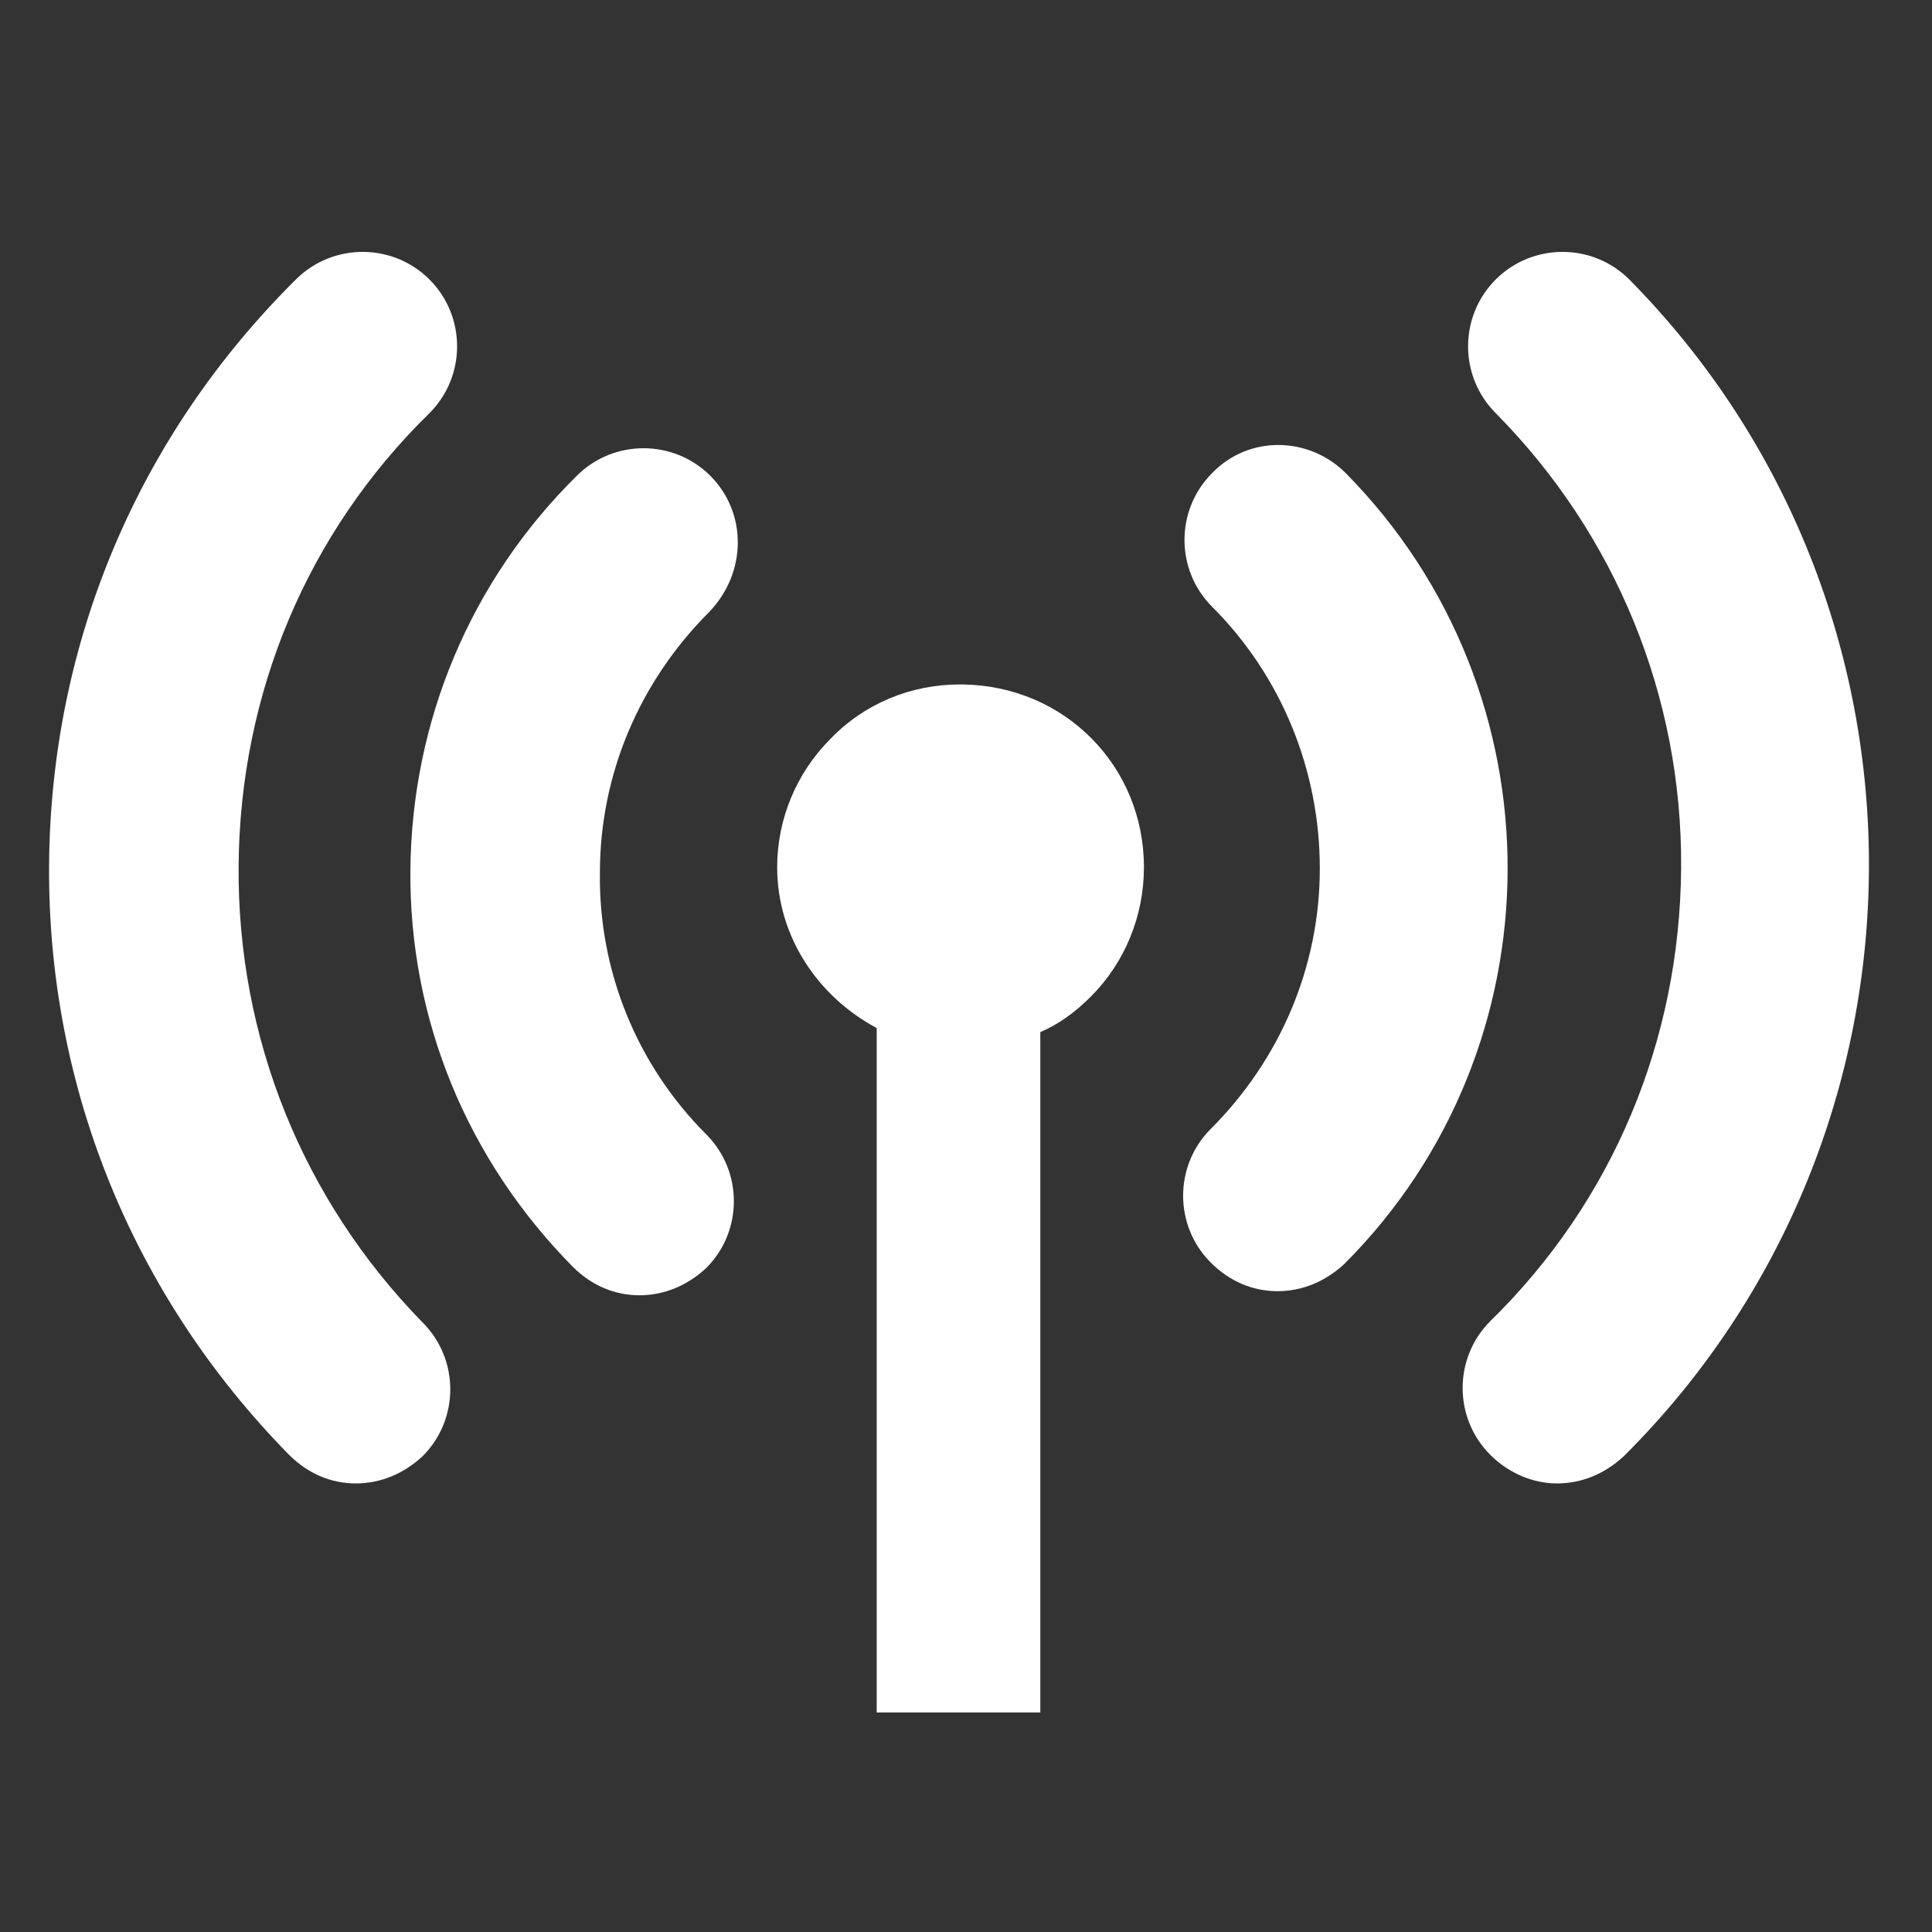 <?xml version="1.0" encoding="utf-8"?>
<!-- Generator: Adobe Illustrator 19.1.0, SVG Export Plug-In . SVG Version: 6.00 Build 0)  -->
<svg version="1.1" id="Capa_1" xmlns="http://www.w3.org/2000/svg" xmlns:xlink="http://www.w3.org/1999/xlink" x="0px" y="0px"
	 viewBox="-70 0 141.7 141.7" style="enable-background:new -70 0 141.7 141.7;" xml:space="preserve">
<rect x="-70" y="0" width="141.7" height="141.7" fill="#333333" stroke="none"/>
<style type="text/css">
	.st0{fill:#FFFFFF;}
</style>
<g>
	<path class="st0" d="M-52.5,63.5c0.1-12.6,5-24.4,14-33.2c2.7-2.7,2.7-7.1,0-9.8c-2.7-2.7-7.1-2.7-9.8,0
		c-11.6,11.5-18,26.7-18.1,43c-0.1,16.3,6.2,31.6,17.6,43.2c1.4,1.4,3.1,2.1,4.9,2.1c1.8,0,3.5-0.7,4.9-2c2.7-2.7,2.7-7.1,0-9.8
		C-47.8,88-52.6,76.1-52.5,63.5z"/>
	<path class="st0" d="M-17.9,34.9c-2.7-2.7-7.1-2.7-9.8,0c-7.8,7.7-12.1,18-12.2,28.9c-0.1,11,4.2,21.3,11.9,29.1
		c1.4,1.4,3.1,2.1,4.9,2.1c1.8,0,3.5-0.7,4.9-2c2.7-2.7,2.7-7.1,0-9.8c-5.1-5.1-7.9-12-7.8-19.2c0-7.2,2.9-14,8-19.1
		C-15.2,42-15.2,37.6-17.9,34.9z"/>
	<path class="st0" d="M49.5,20.5c-2.7-2.7-7.1-2.7-9.8,0c-2.7,2.7-2.7,7.1,0,9.8c8.8,8.9,13.7,20.8,13.6,33.4
		c-0.1,12.6-5,24.4-14,33.2c-2.7,2.7-2.7,7.1,0,9.8c1.4,1.4,3.2,2.1,4.9,2.1c1.8,0,3.5-0.7,4.9-2C72.9,83.1,73.1,44.4,49.5,20.5z"/>
	<path class="st0" d="M28.7,34.7c-2.7-2.7-7.1-2.8-9.8,0c-2.7,2.7-2.7,7.1,0,9.8c5.1,5.1,7.9,12,7.9,19.2c0,7.2-2.9,14-8,19.1
		c-2.7,2.7-2.7,7.1,0,9.8c1.4,1.4,3.1,2.1,4.9,2.1c1.8,0,3.5-0.7,4.9-2C44.5,76.8,44.6,50.8,28.7,34.7z"/>
	<path class="st0" d="M0.6,50.2l-0.2,0c-3.6,0-7,1.4-9.5,4c-2.5,2.5-3.9,5.9-3.9,9.4c0,5.1,3,9.5,7.3,11.8v50.2H6.3V75.7
		c1.4-0.6,2.6-1.5,3.7-2.6c2.5-2.5,3.9-5.9,3.9-9.5C13.9,56.2,8.1,50.3,0.6,50.2z"/>
</g>
</svg>
